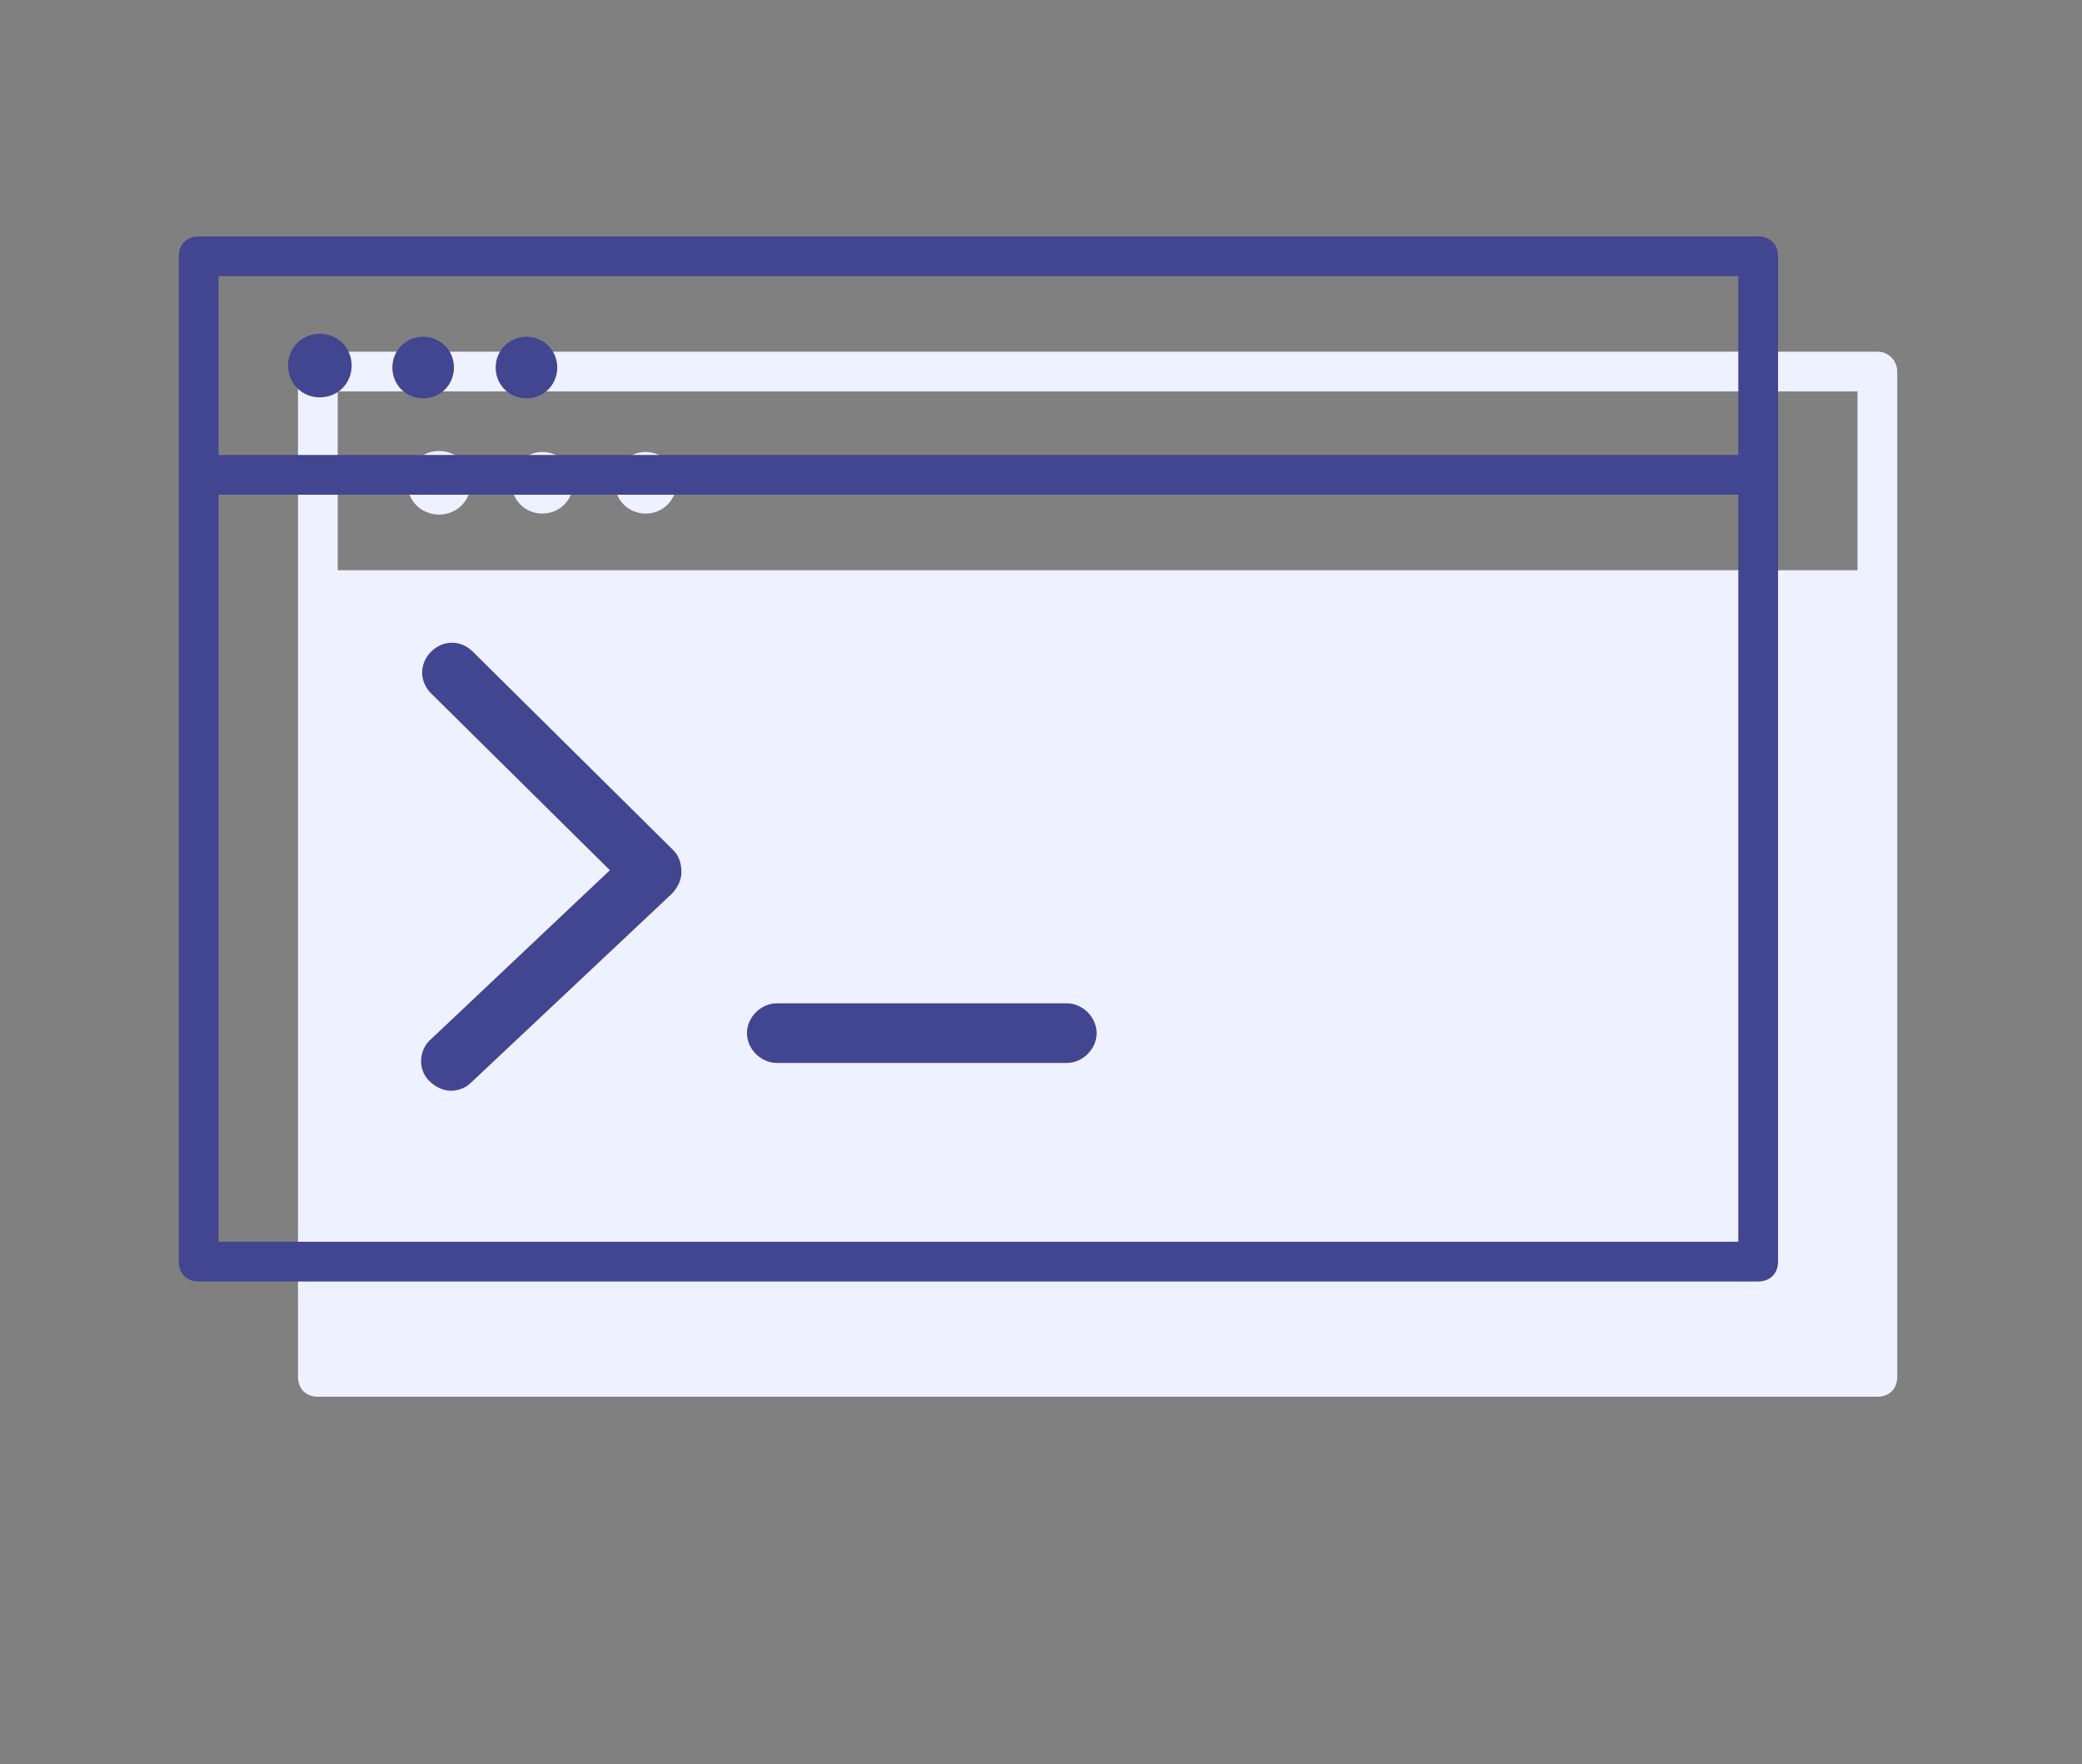 <?xml version="1.0" encoding="utf-8"?>
<!-- Generator: Adobe Illustrator 22.1.0, SVG Export Plug-In . SVG Version: 6.00 Build 0)  -->
<svg version="1.1" xmlns="http://www.w3.org/2000/svg" xmlns:xlink="http://www.w3.org/1999/xlink" x="0px" y="0px"
	 viewBox="0 0 104.8 88.8" style="enable-background:new 0 0 104.8 88.8;" xml:space="preserve">
<rect x="0" y="0" width="104.8" height="88.8" fill="#808080" stroke="none"/>
<style type="text/css">
	.st0{fill:none;stroke:#FFFFFF;stroke-width:7;stroke-miterlimit:10;}
	.st1{fill:#FFFFFF;}
	.st2{opacity:0.79;fill:#3C4491;}
	.st3{opacity:0.84;fill:#3C4491;}
	.st4{fill:#3C4491;}
	.st5{opacity:0.87;fill:#3C4491;}
	.st6{fill:#3F81C3;}
	.st7{fill:#6571B3;}
	.st8{fill:url(#SVGID_1_);}
	.st9{fill:url(#SVGID_2_);}
	.st10{opacity:0.59;}
	.st11{opacity:0.2;fill:url(#SVGID_3_);enable-background:new    ;}
	.st12{opacity:0.15;fill:url(#SVGID_4_);enable-background:new    ;}
	.st13{opacity:0.2;fill:url(#SVGID_5_);enable-background:new    ;}
	.st14{opacity:0.15;fill:url(#SVGID_6_);enable-background:new    ;}
	.st15{opacity:0.2;fill:url(#SVGID_7_);enable-background:new    ;}
	.st16{opacity:0.15;fill:url(#SVGID_8_);enable-background:new    ;}
	.st17{opacity:0.22;fill:url(#SVGID_9_);}
	.st18{opacity:0.22;fill:url(#SVGID_10_);}
	.st19{opacity:0.59;fill:url(#SVGID_11_);}
	.st20{opacity:0.59;fill:url(#SVGID_12_);}
	.st21{opacity:0.83;fill:url(#SVGID_13_);}
	.st22{opacity:0.83;fill:url(#SVGID_14_);}
	.st23{opacity:0.83;fill:url(#SVGID_15_);}
	.st24{opacity:0.83;fill:url(#SVGID_16_);}
	.st25{opacity:0.83;fill:url(#SVGID_17_);}
	.st26{opacity:0.69;fill:#1E94D8;}
	.st27{opacity:0.22;fill:url(#SVGID_18_);}
	.st28{opacity:0.27;fill:#8A95F4;}
	.st29{opacity:0.83;fill:url(#SVGID_19_);}
	.st30{opacity:0.25;}
	.st31{fill:#1E94D8;}
	.st32{fill:#28689C;}
	.st33{fill:#B2E0F1;}
	.st34{fill:#3985D1;}
	.st35{fill:url(#SVGID_20_);}
	.st36{fill:#69AFE8;}
	.st37{fill:#1C7BAF;}
	.st38{fill:url(#SVGID_21_);}
	.st39{fill:#448ED8;}
	.st40{fill:#88CEED;}
	.st41{fill:url(#SVGID_22_);}
	.st42{opacity:0.51;fill:url(#SVGID_23_);}
	.st43{fill:url(#SVGID_24_);fill-opacity:0.51;}
	.st44{fill:#F7AB1B;}
	.st45{fill:#AAAAAA;}
	.st46{fill:#6B6B6B;}
	.st47{fill:#E5E5E5;}
	.st48{fill:#F5F6F7;}
	.st49{fill:#42458F;}
	.st50{fill:#7A80FF;}
	.st51{fill:#AEB4FC;}
	.st52{fill:#EEF1FF;}
	.st53{fill:#F4EBC9;}
	.st54{fill:#F7E1A4;}
	.st55{fill:#FFFBE6;}
	.st56{fill:#4EC4F9;}
	.st57{fill:#E3F8FC;}
	.st58{fill:#87BAFC;}
	.st59{fill:#CFEAFF;}
	.st60{fill:#A4EBF7;}
	.st61{fill:#058FD9;}
	.st62{fill:#093554;}
	.st63{fill:#44689A;}
	.st64{opacity:0.51;fill:url(#SVGID_25_);}
	.st65{fill:url(#SVGID_26_);}
	.st66{opacity:0.83;fill:url(#SVGID_27_);}
	.st67{fill:url(#SVGID_28_);}
	.st68{opacity:0.51;fill:url(#SVGID_29_);}
	.st69{fill:url(#SVGID_30_);}
	.st70{opacity:0.85;fill:url(#SVGID_31_);}
	.st71{fill:url(#SVGID_32_);}
	.st72{fill:#21619B;}
	.st73{fill:#092C51;}
	.st74{fill:url(#SVGID_33_);}
	.st75{fill:#3B3F8C;}
	.st76{fill:#37398D;}
	.st77{fill:#3F418C;}
	.st78{fill:#15B7FF;}
	.st79{opacity:0.9;}
	.st80{opacity:0.85;fill:url(#SVGID_34_);}
	.st81{fill:#47D5FC;}
	.st82{fill:url(#SVGID_35_);}
	.st83{fill:#06356D;}
	.st84{fill:url(#SVGID_36_);}
	.st85{fill:url(#SVGID_37_);}
	.st86{fill:url(#SVGID_38_);}
	.st87{fill:url(#SVGID_39_);}
	.st88{enable-background:new    ;}
	.st89{clip-path:url(#SVGID_41_);}
	.st90{clip-path:url(#SVGID_43_);}
	.st91{clip-path:url(#SVGID_45_);}
	.st92{clip-path:url(#SVGID_47_);}
	.st93{clip-path:url(#SVGID_49_);}
	.st94{clip-path:url(#SVGID_51_);}
	.st95{clip-path:url(#SVGID_53_);}
	.st96{clip-path:url(#SVGID_55_);enable-background:new    ;}
	.st97{clip-path:url(#SVGID_57_);}
	.st98{clip-path:url(#SVGID_59_);}
	.st99{clip-path:url(#SVGID_61_);}
	.st100{clip-path:url(#SVGID_63_);}
	.st101{clip-path:url(#SVGID_65_);}
	.st102{clip-path:url(#SVGID_67_);}
	.st103{clip-path:url(#SVGID_69_);}
	.st104{clip-path:url(#SVGID_71_);}
	.st105{clip-path:url(#SVGID_73_);}
	.st106{clip-path:url(#SVGID_75_);}
	.st107{opacity:0.9;fill:url(#SVGID_76_);}
	.st108{fill:url(#SVGID_77_);}
	.st109{fill:url(#SVGID_78_);}
	.st110{opacity:0.9;fill:url(#SVGID_79_);}
	.st111{fill:#92B4DF;}
	.st112{fill:url(#SVGID_80_);}
	.st113{fill:url(#SVGID_81_);}
	.st114{opacity:0.85;fill:url(#SVGID_82_);}
	.st115{fill:#9DD7FC;}
	.st116{fill:url(#SVGID_83_);}
	.st117{fill:#00A2FF;}
	.st118{opacity:0.85;}
	.st119{opacity:0.85;fill:url(#SVGID_84_);}
	.st120{fill:url(#SVGID_85_);}
	.st121{fill:url(#SVGID_86_);}
	.st122{fill:url(#SVGID_87_);}
	.st123{opacity:0.85;fill:url(#SVGID_88_);}
	.st124{fill:url(#SVGID_89_);}
	.st125{fill:url(#SVGID_90_);}
	.st126{opacity:0.9;fill:url(#SVGID_91_);}
	.st127{fill:url(#SVGID_92_);}
	.st128{opacity:0.85;fill:url(#SVGID_93_);}
	.st129{fill:url(#SVGID_94_);}
	.st130{fill:url(#SVGID_95_);}
	.st131{opacity:0.85;fill:url(#SVGID_96_);}
	.st132{fill:url(#SVGID_97_);}
	.st133{fill:url(#SVGID_98_);}
	.st134{opacity:0.85;fill:url(#SVGID_99_);}
	.st135{fill:url(#SVGID_100_);}
	.st136{opacity:0.85;fill:url(#SVGID_101_);}
	.st137{fill:#6C73FB;}
	.st138{fill:#B8BFFF;}
	.st139{fill:#5D68CE;}
	.st140{fill:#F3EACA;}
	.st141{fill:#41478D;}
	.st142{fill:#31365B;}
	.st143{fill:#F5EBC8;}
	.st144{fill:#6E76E2;}
	.st145{opacity:0.8;}
	.st146{fill:#57B9EA;}
	.st147{fill:#1C78A5;}
	.st148{fill:#353A72;}
	.st149{fill:#87BAFA;}
	.st150{fill:#90B7FB;}
	.st151{fill:#484E88;}
	.st152{fill:#C2DBFF;}
	.st153{fill:#84A7D1;}
	.st154{opacity:0.55;fill:#3A3D51;}
	.st155{fill:#8FB6FA;}
	.st156{fill:url(#SVGID_102_);}
	.st157{fill:url(#SVGID_103_);}
	.st158{opacity:0.2;fill:url(#SVGID_104_);enable-background:new    ;}
	.st159{opacity:0.15;fill:url(#SVGID_105_);enable-background:new    ;}
	.st160{opacity:0.2;fill:url(#SVGID_106_);enable-background:new    ;}
	.st161{opacity:0.15;fill:url(#SVGID_107_);enable-background:new    ;}
	.st162{opacity:0.2;fill:url(#SVGID_108_);enable-background:new    ;}
	.st163{opacity:0.15;fill:url(#SVGID_109_);enable-background:new    ;}
	.st164{opacity:0.22;fill:url(#SVGID_110_);}
	.st165{opacity:0.22;fill:url(#SVGID_111_);}
	.st166{opacity:0.59;fill:url(#SVGID_112_);}
	.st167{opacity:0.59;fill:url(#SVGID_113_);}
	.st168{opacity:0.83;fill:url(#SVGID_114_);}
	.st169{opacity:0.83;fill:url(#SVGID_115_);}
	.st170{opacity:0.83;fill:url(#SVGID_116_);}
	.st171{opacity:0.83;fill:url(#SVGID_117_);}
	.st172{opacity:0.83;fill:url(#SVGID_118_);}
	.st173{opacity:0.22;fill:url(#SVGID_119_);}
	.st174{opacity:0.83;fill:url(#SVGID_120_);}
	.st175{fill:url(#SVGID_121_);}
	.st176{fill:url(#SVGID_122_);}
	.st177{fill:url(#SVGID_123_);}
	.st178{opacity:0.51;fill:url(#SVGID_124_);}
	.st179{fill:url(#SVGID_125_);fill-opacity:0.51;}
	.st180{fill:url(#SVGID_126_);}
	.st181{fill:url(#SVGID_127_);}
	.st182{fill:url(#SVGID_128_);}
	.st183{opacity:0.9;fill:url(#SVGID_129_);}
	.st184{fill:url(#SVGID_130_);}
	.st185{opacity:0.85;fill:url(#SVGID_131_);}
	.st186{fill:url(#SVGID_132_);}
	.st187{fill:url(#SVGID_133_);}
	.st188{fill:none;}
	.st189{fill:url(#SVGID_134_);}
	.st190{opacity:0.85;fill:url(#SVGID_135_);}
	.st191{fill:none;stroke:#000000;stroke-width:3;stroke-miterlimit:10;}
	.st192{fill:none;stroke:#000000;stroke-width:2;stroke-miterlimit:10;}
	.st193{fill:none;stroke:#000000;stroke-width:3;stroke-linecap:round;stroke-linejoin:round;stroke-miterlimit:10;}
	.st194{fill:none;stroke:#058ED8;stroke-width:4;stroke-linecap:round;stroke-linejoin:round;stroke-miterlimit:10;}
	.st195{fill:#92B1DE;}
	.st196{fill:none;stroke:#F7AB1B;stroke-width:9;stroke-linecap:round;stroke-linejoin:round;stroke-miterlimit:10;}
	.st197{fill:none;stroke:#000000;stroke-width:2;stroke-linecap:round;stroke-linejoin:round;stroke-miterlimit:10;}
	.st198{fill:none;stroke:#000000;stroke-width:4;stroke-linecap:round;stroke-linejoin:round;stroke-miterlimit:10;}
	.st199{fill:#FFFFFF;stroke:#42458F;stroke-width:3;stroke-linecap:round;stroke-linejoin:round;stroke-miterlimit:10;}
	.st200{fill:#FFFFFF;stroke:#42458F;stroke-width:2;stroke-linecap:round;stroke-linejoin:round;stroke-miterlimit:10;}
	.st201{fill:none;stroke:#42458F;stroke-width:3;stroke-linecap:round;stroke-linejoin:round;stroke-miterlimit:10;}
	.st202{fill:none;stroke:#42458F;stroke-width:2;stroke-linecap:round;stroke-linejoin:round;stroke-miterlimit:10;}
	.st203{fill:#35437C;}
	.st204{fill:#3E4182;}
	.st205{fill:#595C81;}
	.st206{fill:#1C1D47;}
	.st207{fill:#6A70DF;}
	.st208{fill:#30327B;}
	.st209{fill:#565BB5;}
	.st210{fill:#1C1D48;}
	.st211{fill:none;stroke:#F7AB1B;stroke-width:1.5;stroke-linecap:round;stroke-linejoin:round;stroke-miterlimit:10;}
	.st212{fill:#58639C;}
	.st213{fill:#343A5B;}
	.st214{fill:#47507F;}
	.st215{fill:#414873;}
	.st216{fill:#454D7B;}
	.st217{fill:#2296DD;}
	.st218{opacity:0.9;fill:url(#SVGID_136_);}
	.st219{fill:url(#SVGID_137_);}
	.st220{fill:url(#SVGID_138_);}
	.st221{fill:#0091D1;}
	.st222{opacity:0.9;fill:url(#SVGID_139_);}
	
		.st223{fill:none;stroke:#F7AB1B;stroke-width:2;stroke-linecap:round;stroke-linejoin:round;stroke-miterlimit:10;stroke-dasharray:2,5;}
	.st224{fill:#42458A;}
	.st225{clip-path:url(#SVGID_141_);enable-background:new    ;}
	.st226{fill:#5154A8;}
	.st227{fill:#4E52A3;}
	.st228{fill:#4C4F9E;}
	.st229{clip-path:url(#SVGID_143_);enable-background:new    ;}
	.st230{fill:#3F4385;}
	.st231{clip-path:url(#SVGID_145_);enable-background:new    ;}
	.st232{fill:#5357AD;}
	.st233{clip-path:url(#SVGID_147_);enable-background:new    ;}
	.st234{fill:#44488F;}
	.st235{fill:#474A94;}
	.st236{fill:#494D99;}
	.st237{clip-path:url(#SVGID_149_);enable-background:new    ;}
	.st238{fill:#6B71E0;}
	.st239{fill:url(#SVGID_150_);}
	.st240{fill:url(#SVGID_151_);}
	.st241{fill:url(#SVGID_152_);}
	.st242{fill:url(#SVGID_153_);}
	.st243{fill:url(#SVGID_154_);}
	.st244{fill:#06356D;stroke:#F5AA1C;stroke-width:2;stroke-miterlimit:10;}
	.st245{fill:#F7AB1B;stroke:#F5AA1C;stroke-miterlimit:10;}
	.st246{fill:#06356D;stroke:#C923DB;stroke-width:2;stroke-miterlimit:10;}
	.st247{fill:url(#SVGID_155_);}
	.st248{fill:url(#SVGID_156_);}
	.st249{fill:url(#SVGID_157_);}
	.st250{fill:url(#SVGID_158_);}
	.st251{fill:url(#SVGID_159_);}
	.st252{fill:url(#SVGID_160_);}
	.st253{fill:url(#SVGID_161_);}
	.st254{fill:url(#SVGID_162_);}
	.st255{fill:url(#SVGID_163_);}
	.st256{fill:none;stroke:#C94C9D;stroke-miterlimit:10;}
	.st257{fill:url(#SVGID_164_);}
	.st258{fill:#06356D;stroke:#F5AA1C;stroke-width:1.75;stroke-linecap:round;stroke-linejoin:round;stroke-miterlimit:10;}
	
		.st259{fill:none;stroke:#F7AB1B;stroke-width:2;stroke-linecap:round;stroke-linejoin:round;stroke-miterlimit:10;stroke-dasharray:0.3,4;}
	.st260{fill:none;stroke:#F7AB1B;stroke-width:2;stroke-linecap:round;stroke-linejoin:round;stroke-miterlimit:10;}
	.st261{fill:url(#SVGID_165_);}
	.st262{fill:url(#SVGID_166_);}
	.st263{fill:url(#SVGID_167_);}
	.st264{fill:url(#SVGID_168_);}
	.st265{fill:url(#SVGID_169_);}
	.st266{fill:none;stroke:#42458F;stroke-width:3;stroke-miterlimit:10;}
	.st267{fill:none;stroke:#42458F;stroke-width:2;stroke-miterlimit:10;}
	.st268{fill:url(#SVGID_170_);}
	.st269{fill:url(#SVGID_171_);}
	.st270{opacity:0.9;fill:url(#SVGID_172_);}
	.st271{fill:url(#SVGID_173_);}
	.st272{opacity:0.9;fill:url(#SVGID_174_);}
	.st273{fill:#22244A;}
	.st274{fill:#24254D;}
	.st275{fill:#252750;}
	.st276{fill:#262853;}
	.st277{fill:#282956;}
	.st278{fill:#292B59;}
	.st279{fill:#2A2C5C;}
	.st280{fill:#2C2E5E;}
	.st281{fill:url(#SVGID_175_);}
	.st282{fill:url(#SVGID_176_);}
	.st283{fill:url(#SVGID_177_);}
	.st284{fill:url(#SVGID_178_);}
	.st285{fill:url(#SVGID_179_);}
	.st286{opacity:0.9;fill:url(#SVGID_180_);}
	.st287{fill:url(#SVGID_181_);}
	.st288{fill:url(#SVGID_182_);}
	.st289{fill:url(#SVGID_183_);}
	.st290{fill:url(#SVGID_184_);}
	.st291{opacity:0.85;fill:url(#SVGID_185_);}
	.st292{fill:#232666;}
	.st293{fill:#475091;}
	.st294{opacity:0.85;fill:url(#SVGID_186_);}
	.st295{opacity:0.85;fill:url(#SVGID_187_);}
	.st296{opacity:0.85;fill:url(#SVGID_188_);}
	.st297{fill:#13ACE2;}
</style>
<g id="Layer_1">
</g>
<g id="icons">
	<g>
		<g>
			<path class="st188" d="M17,28.7h76.5v-9H17V28.7z M31.4,23.2c0.6-0.6,1.6-0.6,2.2,0c0.6,0.6,0.6,1.6,0,2.2C33,26,32,26,31.4,25.4
				C30.8,24.8,30.8,23.8,31.4,23.2z M26.2,23.2c0.6-0.6,1.6-0.6,2.2,0c0.6,0.6,0.6,1.6,0,2.2c-0.6,0.6-1.6,0.6-2.2,0
				C25.6,24.8,25.6,23.8,26.2,23.2z M22.1,22.7c0.9,0,1.6,0.7,1.6,1.6c0,0.9-0.7,1.6-1.6,1.6c-0.9,0-1.6-0.7-1.6-1.6
				C20.5,23.4,21.2,22.7,22.1,22.7z"/>
			<path class="st52" d="M94.5,17.7H16c-0.6,0-1,0.5-1,1v11v39.6c0,0.6,0.4,1,1,1h78.5c0.6,0,1-0.4,1-1V29.7v-11
				C95.5,18.2,95.1,17.7,94.5,17.7z M93.5,28.7H17v-9h76.5V28.7z"/>
			<path class="st52" d="M33.6,25.4c0.6-0.6,0.6-1.6,0-2.2c-0.6-0.6-1.6-0.6-2.2,0c-0.6,0.6-0.6,1.6,0,2.2C32,26,33,26,33.6,25.4z"
				/>
			<path class="st52" d="M28.4,25.4c0.6-0.6,0.6-1.6,0-2.2c-0.6-0.6-1.6-0.6-2.2,0c-0.6,0.6-0.6,1.6,0,2.2
				C26.8,26,27.8,26,28.4,25.4z"/>
			<path class="st52" d="M22.1,25.9c0.9,0,1.6-0.7,1.6-1.6c0-0.9-0.7-1.6-1.6-1.6c-0.9,0-1.6,0.7-1.6,1.6
				C20.5,25.2,21.2,25.9,22.1,25.9z"/>
		</g>
		<g>
			<path class="st49" d="M88.5,11.9H10c-0.6,0-1,0.4-1,1v50.6c0,0.6,0.4,1,1,1h78.5c0.6,0,1-0.4,1-1V12.9
				C89.5,12.3,89.1,11.9,88.5,11.9z M87.5,13.9v9H11v-9H87.5z M11,62.4V24.9h76.5v37.6H11z"/>
			<path class="st49" d="M16.1,20c0.9,0,1.6-0.7,1.6-1.6s-0.7-1.6-1.6-1.6c-0.9,0-1.6,0.7-1.6,1.6S15.2,20,16.1,20z"/>
			<path class="st49" d="M22.4,19.6c0.6-0.6,0.6-1.6,0-2.2c-0.6-0.6-1.6-0.6-2.2,0s-0.6,1.6,0,2.2C20.8,20.2,21.8,20.2,22.4,19.6z"
				/>
			<path class="st49" d="M27.6,19.6c0.6-0.6,0.6-1.6,0-2.2c-0.6-0.6-1.6-0.6-2.2,0c-0.6,0.6-0.6,1.6,0,2.2
				C26,20.2,27,20.2,27.6,19.6z"/>
		</g>
		<g>
			<g>
				<path class="st49" d="M22.7,54.9c-0.4,0-0.8-0.2-1.1-0.5c-0.6-0.6-0.5-1.6,0.1-2.1l9-8.5l-9-8.9c-0.6-0.6-0.6-1.5,0-2.1
					c0.6-0.6,1.5-0.6,2.1,0l10.1,10c0.3,0.3,0.4,0.7,0.4,1.1c0,0.4-0.2,0.8-0.5,1.1l-10.1,9.5C23.4,54.8,23,54.9,22.7,54.9z"/>
			</g>
			<g>
				<path class="st49" d="M53.7,53.5H39.1c-0.8,0-1.5-0.7-1.5-1.5s0.7-1.5,1.5-1.5h14.6c0.8,0,1.5,0.7,1.5,1.5S54.5,53.5,53.7,53.5z
					"/>
			</g>
		</g>
	</g>
</g>
<g id="use-cases">
</g>
</svg>
